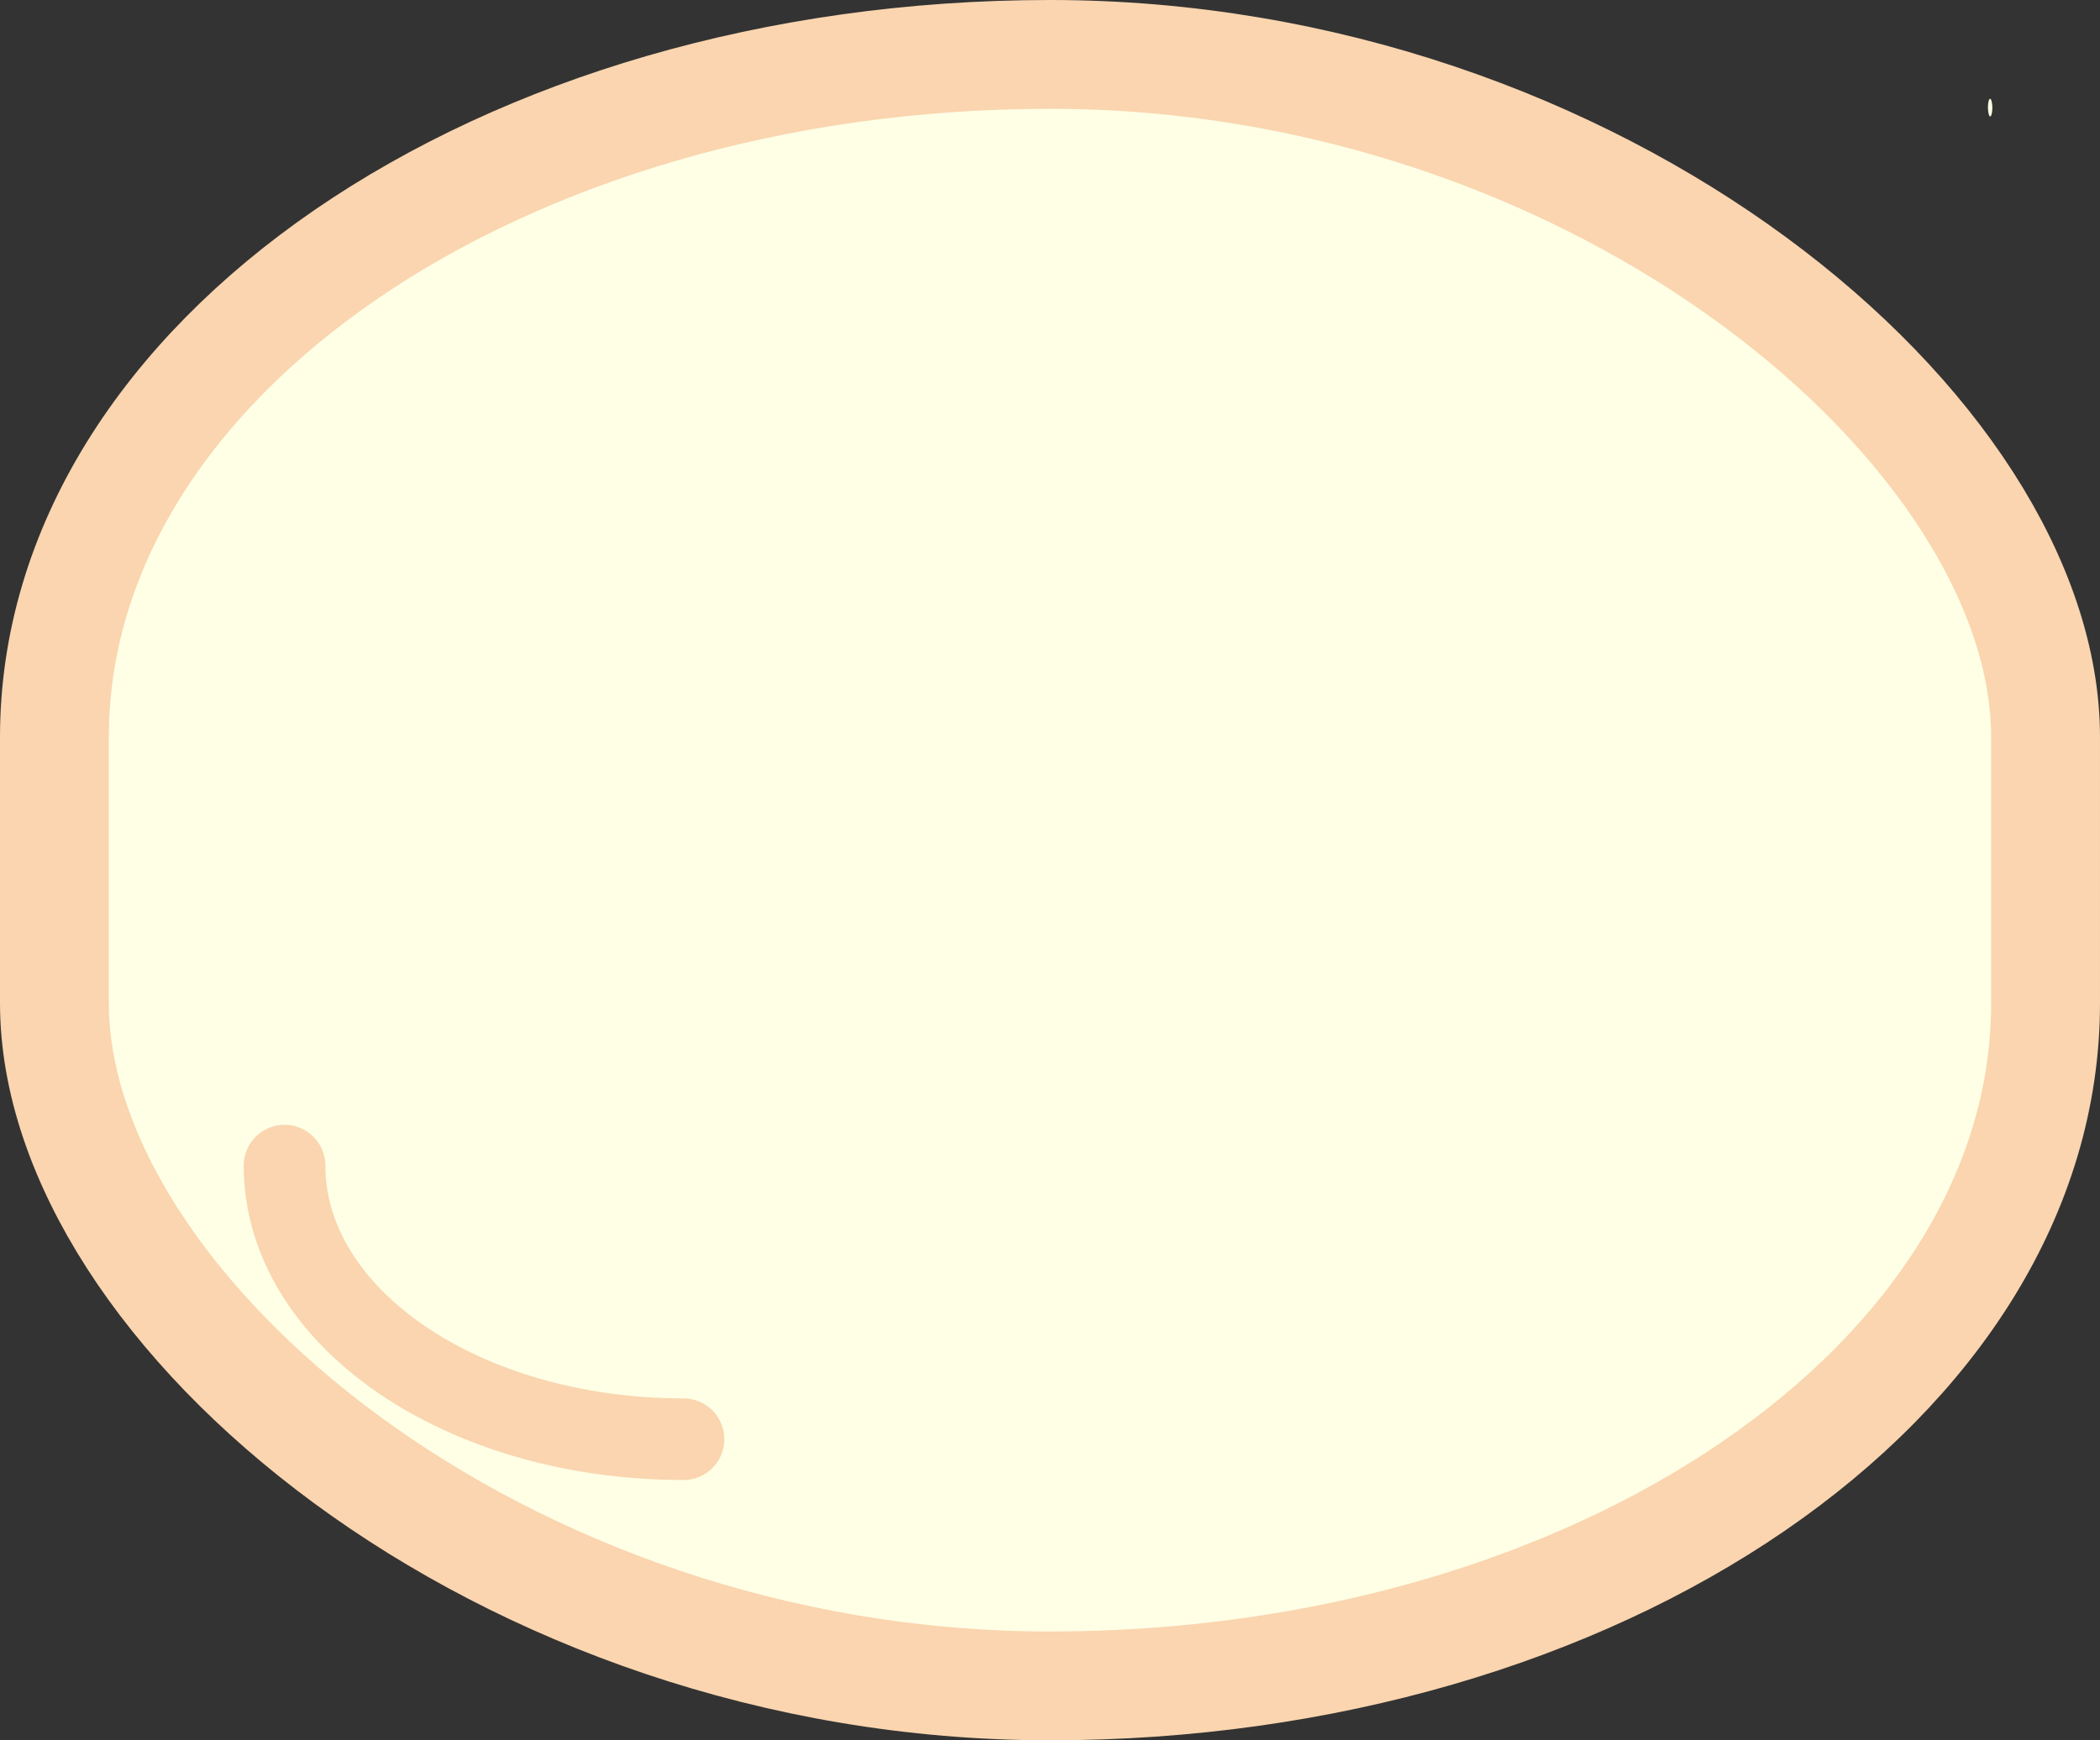 <?xml version="1.0" encoding="UTF-8" standalone="no"?>
<!-- Created with Inkscape (http://www.inkscape.org/) -->

<svg
   width="1234.758"
   height="1023.552"
   viewBox="0 0 326.696 270.815"
   version="1.1"
   id="svg1"
   sodipodi:docname="chicken_slice.svg"
   inkscape:version="1.3 (0e150ed6c4, 2023-07-21)"
   xmlns:inkscape="http://www.inkscape.org/namespaces/inkscape"
   xmlns:sodipodi="http://sodipodi.sourceforge.net/DTD/sodipodi-0.dtd"
   xmlns="http://www.w3.org/2000/svg"
   xmlns:svg="http://www.w3.org/2000/svg">
  <rect x="0" y="0" width="326.696" height="270.815" fill="#333333" stroke="none"/>
  <sodipodi:namedview
     id="namedview1"
     pagecolor="#ffffff"
     bordercolor="#666666"
     borderopacity="1.0"
     inkscape:showpageshadow="2"
     inkscape:pageopacity="0.0"
     inkscape:pagecheckerboard="0"
     inkscape:deskcolor="#d1d1d1"
     inkscape:document-units="mm"
     inkscape:zoom="0.3835122"
     inkscape:cx="567.12667"
     inkscape:cy="758.77638"
     inkscape:window-width="1920"
     inkscape:window-height="1080"
     inkscape:window-x="0"
     inkscape:window-y="0"
     inkscape:window-maximized="1"
     inkscape:current-layer="layer1" />
  <defs
     id="defs1" />
  <g
     inkscape:label="Layer 1"
     inkscape:groupmode="layer"
     id="layer1"
     transform="translate(130.853,104.393)">
    <rect
       style="fill:#feffe5;stroke:#fad5af;stroke-width:16.933;stroke-linecap:round;stroke-linejoin:round;stroke-dasharray:none;paint-order:stroke fill markers"
       id="rect17"
       width="309.763"
       height="253.882"
       x="-122.387"
       y="-95.927"
       rx="154.882"
       ry="106.244" />
    <rect
       style="fill:#feffe5;stroke-width:4.233;stroke-linecap:round;stroke-linejoin:round;paint-order:stroke fill markers"
       id="rect18"
       width="0.69"
       height="2.76"
       x="178.408"
       y="-89.028"
       rx="78.498"
       ry="2.76" />
    <rect
       style="fill:#feffe5;stroke-width:4.233;stroke-linecap:round;stroke-linejoin:round;paint-order:stroke fill markers"
       id="rect19"
       width="3.449"
       height="0.69"
       x="-181.028"
       y="-121.453"
       rx="154.882"
       ry="0.69" />
    <path
       id="rect20"
       style="fill:none;stroke:#fad5af;stroke-width:12.7;stroke-linecap:round;stroke-linejoin:round;stroke-dasharray:none;paint-order:stroke fill markers"
       d="m -24.522,119.565 c -34.383,0 -62.063,-18.988 -62.063,-42.573"
       sodipodi:nodetypes="cc" />
  </g>
</svg>
